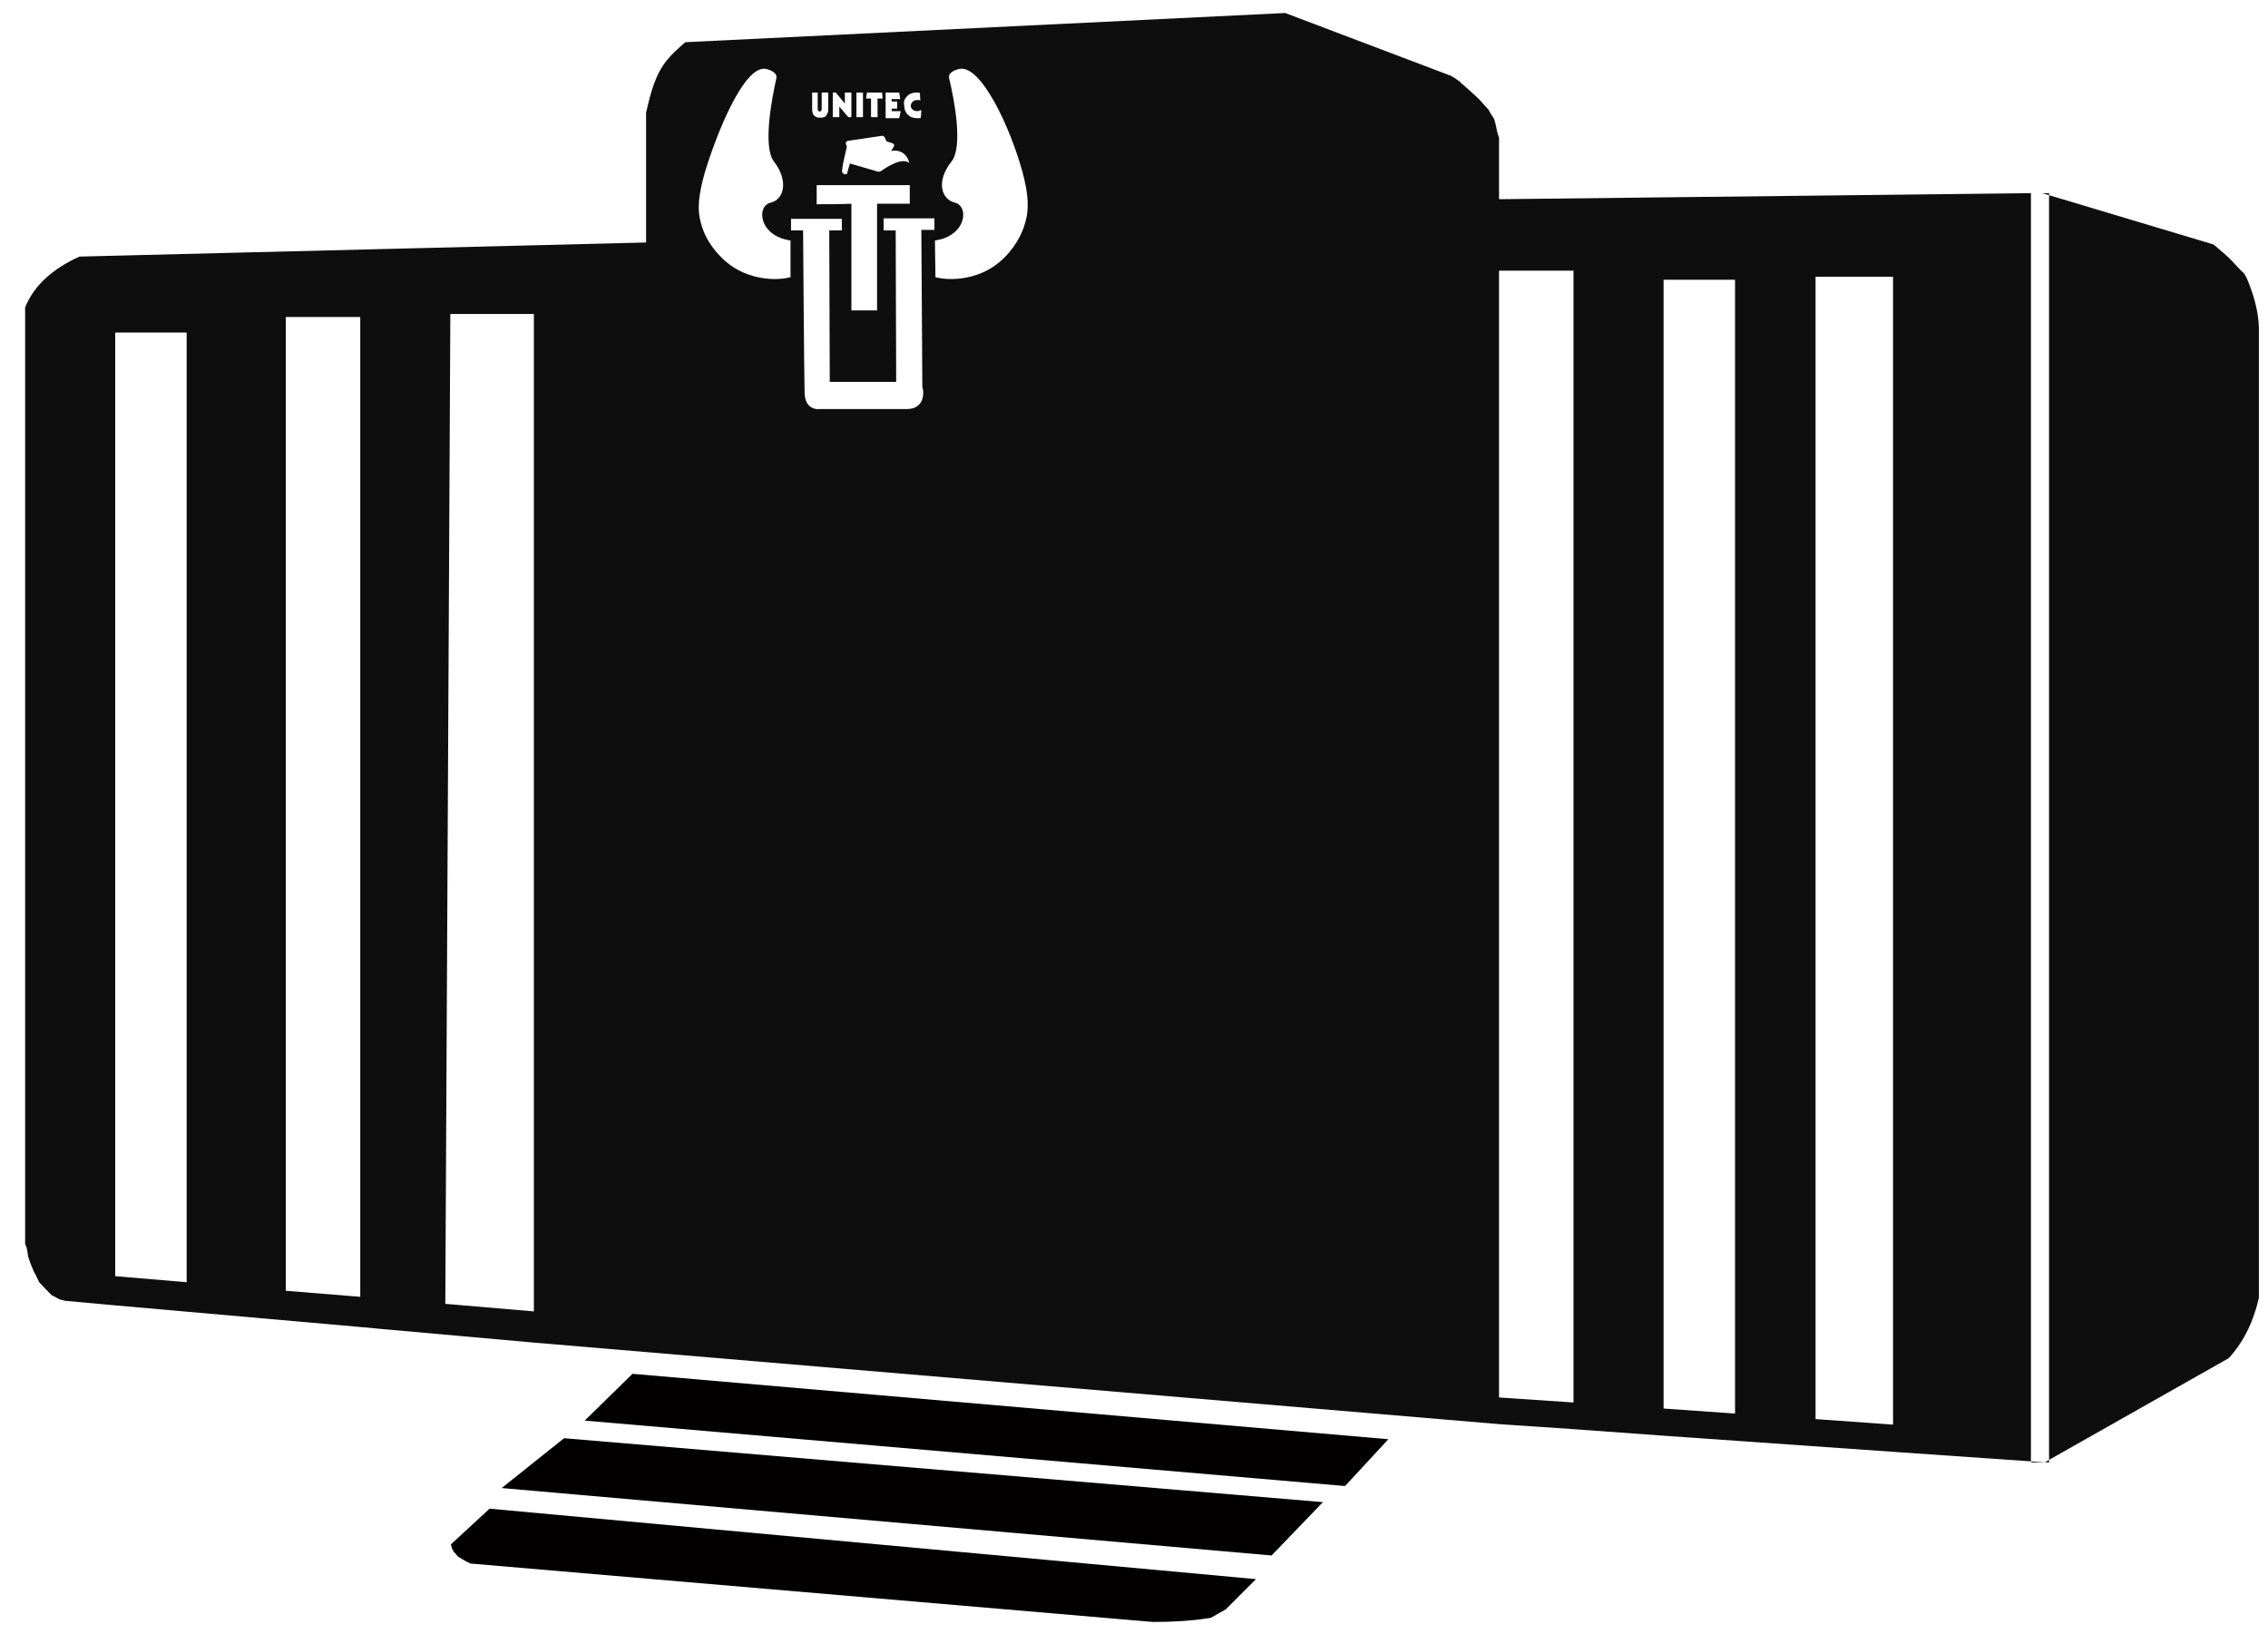 <?xml version="1.0" encoding="UTF-8"?>
<!-- Generator: Adobe Illustrator 21.1.0, SVG Export Plug-In . SVG Version: 6.00 Build 0)  -->
<svg width="64" height="46.093" version="1.1" viewBox="0 0 64 46.093" xml:space="preserve" xmlns="http://www.w3.org/2000/svg" xmlns:cc="http://creativecommons.org/ns#" xmlns:dc="http://purl.org/dc/elements/1.1/" xmlns:rdf="http://www.w3.org/1999/02/22-rdf-syntax-ns#">
<style type="text/css">
	.st0{fill:#020000;}
	.st1{fill:#0F0E0F;}
	.st2{display:none;}
	.st3{display:inline;}
	.st4{fill:#040006;}
	.st5{fill:none;stroke:#F9F7F7;stroke-width:2;stroke-miterlimit:10;}
	.st6{fill:none;stroke:#FAFAFA;stroke-width:2;stroke-miterlimit:10;}
	.st7{fill:none;stroke:#FDFDFD;stroke-width:2;stroke-miterlimit:10;}
	.st8{fill:#FFFFFF;}
	.st9{display:inline;fill:#040006;}
	.st10{fill:#040006;stroke:#FAFAFA;stroke-width:2;stroke-miterlimit:10;}
	.st11{fill:none;stroke:#040006;stroke-width:2;stroke-miterlimit:10;}
	.st12{fill:none;stroke:#FFFFFF;stroke-width:0.75;stroke-miterlimit:10;}
	.st13{fill:#040006;stroke:#FDFDFD;stroke-miterlimit:10;}
	.st14{fill:#FFFFFF;stroke:#FDFDFD;stroke-width:2;stroke-miterlimit:10;}
	.st15{fill:#040006;stroke:#FCFAFB;stroke-width:1.5;stroke-miterlimit:10;}
	.st16{fill:#040006;stroke:#FFFFFF;stroke-width:2;stroke-miterlimit:10;}
	.st17{fill:none;stroke:#FFFFFF;stroke-miterlimit:10;}
	.st18{fill:none;stroke:#FFFFFF;stroke-width:2;stroke-miterlimit:10;}
</style>
<g transform="matrix(.142 0 0 .142 -4.119 .367)">
	<g fill="#020000">
		<polygon class="st0" points="141.1 283.2 291.9 295.9 281.7 306.5 128.7 293.1"/>
		<path class="st0" d="m272.6 317.2 6-6-152.3-14-7.7 7.1c0.1 0.3 0.2 0.7 0.3 1 0.1 0.1 0.2 0.3 0.3 0.5l0.3 0.3c0.2 0.2 0.3 0.4 0.5 0.6 0.8 0.5 1.6 1 2.5 1.4l135.5 11.6h0.6c3.4 0 7.3-0.2 11-0.8 1-0.6 2-1.1 3-1.7z"/>
		<polygon class="st0" points="154.7 270.4 304.9 283.4 296.3 292.7 145.2 279.7"/>
		</g><g fill="#0f0e0f">
			<path class="st1" d="m475.5 52.7c-0.2-0.3-0.3-0.6-0.5-0.9-1.1-1-2-2.1-3-3.1-0.2-0.2-1.9-1.7-3.1-2.7l-32.7-9.8v251.3l35.7-20.2c3.2-3.5 5-7.6 6-12v-192.8c-0.1-3.4-1.1-6.7-2.4-9.8z"/>
			<path class="st1" d="m326.9 37v-12.2c-0.2-0.6-0.4-1.2-0.5-1.8-0.1-0.7-0.3-1.3-0.5-2-0.4-0.6-0.8-1.2-1.1-1.8-0.4-0.4-1.5-1.7-1.8-2-1.1-1.1-2.2-2-3.3-3-0.3-0.2-0.5-0.4-0.6-0.6-0.2-0.1-0.5-0.3-0.9-0.6-0.3-0.2-0.5-0.3-0.8-0.5l-33-12.5-119.2 5.8c-1.3 1.1-2.6 2.3-3.6 3.5-2.4 2.9-3.3 6.6-4.2 10.5v25.8l-112.6 2.8c-5.1 2.3-9 5.6-10.8 10.1v186.1c0 0.1 0.1 0.1 0.1 0.2 0.3 0.7 0.4 1.5 0.5 2.3 0.3 1 0.7 2 1.1 2.9 0 0 0.6 1.1 1.1 2.2 0.8 0.9 1.7 1.8 2.6 2.7h0.1c0.5 0.2 0.9 0.5 1.3 0.7l1.2 0.3 9.9 0.9 48.7 4.3 4.3 0.4 30.2 2.7 191.8 16.2 14.8 1 17.9 1.3 45.6 3.2 27.4 1.9v-252zm-260.8 215.2-14.2-1.2v-187.5h14.2zm34.5 2.9-14.8-1.2v-193.5h14.8zm34.5 2.9-17.6-1.5 1-196.7h16.6zm74.2-241.5c0.5-0.5 1.1-0.7 1.9-0.7h0.3c0.1 0 0.2 0 0.3 0.1l0.1 1.5c-0.1-0.1-0.2-0.1-0.3-0.1h-0.3c-0.4 0-0.7 0.1-0.9 0.3s-0.4 0.5-0.4 0.8 0.1 0.6 0.4 0.8c0.2 0.2 0.5 0.3 0.9 0.3 0.1 0 0.3 0 0.4-0.1 0.1 0 0.3-0.1 0.4-0.1l-0.1 1.5c-0.1 0-0.2 0.1-0.3 0.1h-0.4c-0.8 0-1.4-0.2-1.9-0.7s-0.7-1.1-0.7-1.8c-0.2-0.8 0.1-1.4 0.6-1.9zm-18 21.5v-3.8h18.5v3.7h-6.5v21.2h-5.1v-21.2c-2.4 0.1-4.7 0.1-6.9 0.1zm13.7-22.2h2.7l0.2 1.3h-1.7v0.5h1.1v1.4h-1.1v0.5h1.8l-0.3 1.4h-2.7zm0.2 9.7 1.2 0.4c0.3 0.1 0.4 0.4 0.2 0.7l-0.5 0.8c3.1-0.5 3.6 2.4 3.6 2.4-1.5-1.2-4.6 0.9-5.6 1.6-0.2 0.1-0.4 0.2-0.7 0.1l-5.5-1.6-0.6 2.1s-0.6 0.2-0.9-0.3c-0.3-0.4 0.9-5.1 0.9-5.1l-0.2-0.6c-0.1-0.3 0.1-0.5 0.4-0.6l6.8-1c0.2 0 0.4 0.1 0.5 0.3zm-3.9-9.7h3l0.1 1.2h-1v3.7h-1.3v-3.7h-1zm-2.1 0h1.3v4.9h-1.3zm-4.7 0h0.6l1.8 2.2v-2.2h1.3v4.9h-0.6l-1.8-2.1v2.1h-1.3zm-4.3 0h1.3v3c0 0.3 0 0.5 0.1 0.6s0.2 0.2 0.3 0.2 0.2-0.1 0.3-0.2 0.1-0.3 0.1-0.6v-3h1.3v3c0 0.5 0 0.8-0.1 1l-0.3 0.6c-0.1 0.1-0.3 0.3-0.5 0.3-0.2 0.1-0.5 0.1-0.7 0.1-0.3 0-0.5 0-0.7-0.1s-0.4-0.2-0.5-0.3c-0.2-0.2-0.3-0.4-0.3-0.6-0.1-0.2-0.1-0.6-0.1-1v-3zm-4.1 36.7-1 0.2s-7.2 1.4-12.7-4.1c-1.1-1.1-3.1-3.3-4-6.5-1-3.2-0.5-6.2 0.7-10.5 2.2-7.3 7.7-21.3 12.1-20.5 0.9 0.2 2.3 0.8 2.1 1.8-1 4.5-2.7 13.7-0.5 16.6 3 3.9 2 7.6-0.7 8.2-2.8 0.7-2.3 6.6 4 7.5zm23.1 26.2h-17.2s-3 0.5-3.1-3.2c-0.1-3.6-0.3-32.3-0.3-32.3h-2.4v-2.3h10.1v2.3h-2.5l0.1 30.1h13.2l-0.1-30.1h-2.4v-2.4h10.1v2.3h-2.6l0.2 31.3c0.2 0.1 0.9 4.3-3.1 4.3zm23.4-36.6c-0.3 1.1-1.4 3.9-4 6.5-5.5 5.5-12.7 4.1-12.7 4.1l-1-0.2-0.1-7.3c6.3-0.9 6.8-6.8 4-7.5s-3.8-4.3-0.7-8.2c2.3-2.9 0.6-12.1-0.5-16.6-0.2-1 1.1-1.6 2.1-1.8 4.3-0.8 10.1 11.7 12.5 20.5 1.2 4.5 1.4 7.5 0.4 10.5zm109.1 234-14.8-1v-223.9h14.8zm32.1 2.2-14.2-1v-224.3h14.2zm16 1.1v-227h15.4v228.1z"/>
			<polygon class="st1" points="432.7 287.8 432.7 288 435.4 288"/>
			<polygon class="st1" points="435.4 288 436.2 288 436.2 287.5"/>
			<polygon class="st1" points="432.7 35.8 434.8 35.8"/>
			<polygon class="st1" points="436.2 36.2 436.2 35.8 434.8 35.8"/>
		</g>
</g>
<g class="st2" transform="translate(-34 -273.61)" display="none">
	<g class="st3" display="inline">
		<path class="st4" d="m112.3 290.7v-7.2h14.6v-14.5h3.8l7.4 8.8 6-0.2v-3.1l8.8-5.5h2.6v3.1l3.1 5.5 14.3 0.2-1 13.8h17.9v3.6s10.5 1.4 15.5 2.1 13.6 5.5 11.5 10.7c-2.1 5.3-18.4 8.8-24.8 10s-59.4 2.9-59.4 2.9-44.6-2.1-52.3-7.9c-7-5.3-16.2-7.6 4.1-16.9 15.5-7.1 27.9-5.4 27.9-5.4z" fill="#040006"/>
			<path class="st4" d="m414.6 206.6c-4.8-1.2-69.2-4.5-69.2-4.5l-1.3-165.4c-1.2-4.9-2.4-9.7-6.9-12.7-7.1-4.8-17.1-5.1-25.3-7.4l-73.4-14.9c-6.8-0.2-13.8-0.1-20 3.2-1.1 0.6-2.1 1.2-3.1 1.8-1.5 1.4-3 2.8-4.6 4l-115.3 130c-0.3 0.5-0.7 0.9-1 1.4-1.2 1.5-2.6 2.9-3.9 4.4-0.8 1.2-1.7 2.3-2.5 3.4-0.9 1.4-1.8 2.8-2.7 4.2-0.2 0.4-0.5 0.8-0.7 1.2l-0.1 0.1c-0.3 0.5-0.6 1-0.8 1.5-1.3 2.9-2.5 5.8-3.5 8.8-0.1 0.4-0.1 0.8-0.2 1.2s-0.1 0.8-0.2 1.3c-0.1 0.8-0.1 1.7-0.2 2.5v58.4c0.2 2 0.4 4 0.6 6.1 0.2 1.1 0.5 2.2 0.7 3.3 0.1 0.4 0.2 0.8 0.3 1.1 0.2 0.6 0.5 1.2 0.7 1.8 0.4 0.5 0.8 1.1 1.3 1.7 1 1.1 2.1 2.1 3.2 2.9l6 0.9 157.7 4.9v-42h37.2v3.1h-33.9v51.7c1.6 6.3 5 8.7 12.2 9.5 0.5 0 1.2 0.1 2.1 0.2 1.1-0.2 2.2-0.4 3.4-0.5l16.2-5.8v-18 11.9h8.4v-16.7h44.6v9.5h8.1v-34.8h10v42h6.2v-41.5l7.2-0.5s-1.9-3.8 15.3-7c17.2-3.1 29.6 3.1 29.6 3.1v39.6h7.6v-37.5c0.4 0.7 1.4 0.7 4.3-2.1 5.5-5.7-9.3-8.1-14.1-9.4z" fill="#040006"/><g fill="none" stroke-miterlimit="10" stroke-width="2">
			<path class="st5" d="m221.8 3.5c0.9 80.2 0.9 166.7 0 247.4" stroke="#f9f7f7"/>
			<path class="st6" d="m345.4 202.1s-47.9-1.7-58.2 0.9v64.9" stroke="#fafafa"/>
			<line class="st7" x1="348.3" x2="286.8" y1="221.3" y2="221.4" stroke="#fdfdfd"/>
		</g>
		<g fill="#fff">
			<polygon class="st8" points="160.3 122 139.1 136.4 139.1 111.4 160.3 90.7"/>
			<polyline class="st8" points="166.9 178.5 214.2 162 214.2 207.7 166.9 210.8 166.9 179.2"/>
			<polygon class="st8" points="108.9 156.9 94.6 166.8 94.6 154.9 108.9 140.9"/>
			<polygon class="st8" points="109.1 187.1 94.6 193.1 94.6 180.8 108.9 171.6"/>
			<polygon class="st8" points="109 214.7 95 215.6 94.5 203.8 108.6 198.9"/>
			<polygon class="st8" points="134 139.9 114.4 153.3 114.4 135.5 134 116.4"/>
			<polyline class="st8" points="166.9 85.2 214.2 38.4 214.2 85.2 166.9 117.6 166.9 85.2"/>
			<polygon class="st8" points="134 176.7 114.4 184.8 114.4 168.1 134 155.5"/>
			<polygon class="st8" points="160.3 165.7 139.1 174.5 139.1 152.2 160.3 138.5"/>
			<polygon class="st8" points="214.2 143.2 166.9 162.9 166.9 134.3 214.2 106.7"/>
			<polygon class="st8" points="134 213 114.4 214.3 114.4 196.9 134 190"/>
			<polygon class="st8" points="160.3 211.3 139.1 212.7 139.1 188.2 160.3 180.8"/>
			<polygon class="st8" points="88.8 170.8 83.4 174.5 83.4 166.2 88.8 160.6"/>
			<polygon class="st8" points="88.8 195.5 83.4 197.8 83.4 188.1 88.8 184.6"/>
			<polygon class="st8" points="88.8 216 83.4 216.4 83.4 207.7 88.8 205.8"/>
			<polygon class="st8" points="246.9 61.1 240.9 60.4 240.9 34.4 246.9 35.2"/>
			<polygon class="st8" points="246.9 186.5 240.9 186.5 240.9 160.4 246.9 160.7"/>
			<polygon class="st8" points="332.7 71.7 326.7 71 326.7 46.5 332.7 47.4"/>
			<polygon class="st8" points="324.1 70.7 318.1 69.9 318.1 45.3 324.1 46.2"/>
			<polygon class="st8" points="314.2 69.6 308.2 69 308.2 44.1 314.2 44.9"/>
			<polygon class="st8" points="304.3 68.2 298.3 67.5 298.3 42.5 304.3 43.4"/>
			<polygon class="st8" points="267.2 63.6 261.2 62.8 261.2 37.1 267.2 38.1"/>
			<polygon class="st8" points="257.7 62.6 251.7 61.8 251.7 36 257.7 36.8"/>
			<polygon class="st8" points="277.3 64.8 271.2 64.1 271.2 38.4 277.2 39.4"/>
			<polygon class="st8" points="287.3 66.1 281.4 65.4 281.4 40.1 287.3 41"/>
			<polygon class="st8" points="295.7 67.2 289.7 66.4 289.7 41.3 295.7 42.1"/>
			<polygon class="st8" points="246.9 121.9 240.9 121.5 240.9 95 246.9 95.5"/>
			<polygon class="st8" points="257.7 122.6 251.7 122.2 251.7 95.9 257.7 96.3"/>
			<polygon class="st8" points="266.9 123.2 260.9 122.8 260.9 96.5 266.9 97"/>
			<polygon class="st8" points="276 123.9 270 123.5 270 97.3 276 97.7"/>
			<polygon class="st8" points="286.8 124.7 280.9 124.3 280.9 98.1 286.8 98.6"/>
			<polygon class="st8" points="295.7 125.1 289.7 124.7 289.7 98.8 295.7 99.3"/>
			<polygon class="st8" points="304.2 125.8 298.3 125.4 298.3 99.5 304.2 99.9"/>
			<polygon class="st8" points="314.2 126.5 308.2 126.1 308.2 100.3 314.2 100.8"/>
			<polygon class="st8" points="324 127.1 318 126.7 318 101 324 101.5"/>
			<polygon class="st8" points="332.9 127.7 326.9 127.3 326.9 101.7 332.8 102.2"/>
			<polygon class="st8" points="257.5 186.5 251.7 186.5 251.7 160.7 257.7 160.8"/>
			<polygon class="st8" points="267 186.2 260.9 186.2 261 160.7 267 161"/>
			<polygon class="st8" points="277.3 186.4 270.9 186.4 271 161.2 277 161.4"/>
			<polygon class="st8" points="287.2 186 281.4 186.3 281.2 161.1 287.2 161.5"/>
			<polygon class="st8" points="295.6 186.2 289.8 186.2 289.9 161.4 295.6 161.7"/>
			<polygon class="st8" points="305.5 186 299.7 186 299.9 161.6 305.5 161.7"/>
			<polygon class="st8" points="315.5 186.2 309.7 186.2 309.8 162 315.5 162.2"/>
			<polygon class="st8" points="324.1 186.2 318.3 186.2 318.4 162 324.1 162.4"/>
			<rect class="st8" x="326.9" y="162.5" width="6" height="23.9"/>
		</g>
	</g>
</g>
<g class="st2" transform="translate(-34 -273.61)" display="none">
	<path class="st9" d="m511.9 75.8c-0.5-2.7-1.1-5.3-2.5-7.2-0.2-0.3-0.4-0.5-0.5-0.7-0.3-0.2-0.7-0.5-1-0.7l-34.8-10.9c-0.2-0.1-0.4-0.1-0.6-0.2-0.3-0.1-0.7-0.2-1-0.3-0.6-0.1-1.2-0.2-1.9-0.4-1.1-0.1-2.2-0.3-3.2-0.4-1.8-0.2-3.6-0.2-5.5-0.2l-1.9 0.1c-0.8 0-1.7 0.1-2.5 0.1l-446.8 13.2c-0.8 0.3-1.6 0.5-2.3 0.9-4 1.8-5.7 3.7-7 6.9-0.1 0.8-0.2 1.6-0.3 2.3v135.1c0.1 0.7 0.2 1.5 0.2 2.2 1.3 4.5 3.5 8 7.3 8.5l1.2 0.1c0.9 0 1.8 0.1 2.6 0.3l129.8 13.7v-67.9h97.4l-0.3 78.5 219.8 22.8c0.6 0 1.2 0.1 1.8 0.1 4.4-0.3 8.7-1 13-2.3 0.1 0 0.2-0.1 0.2-0.1l1.8-0.9 33.5-24.6c0.6-0.8 1.2-1.5 1.7-2.4 1.2-2 1.5-4.2 1.8-6.7v-158.6c0.1-0.1 0.1-0.2 0-0.3z" display="inline" fill="#040006"/>
	<g class="st3" display="inline"><g fill="#fff">
		<polygon class="st8" points="238.7 157.3 143.1 156.4 143.1 111.9 238.7 111.9"/>
		<rect class="st8" x="251.9" y="180" width="32.2" height="39.7"/>
		<rect class="st8" x="300.1" y="180" width="41.6" height="46.3"/>
		<rect class="st8" x="251.9" y="77.9" width="32.2" height="39.7"/>
		<rect class="st8" x="251.9" y="126.1" width="32.2" height="44.5"/>
		<rect class="st8" x="300.1" y="126.1" width="41.6" height="44.5"/>
		<rect class="st8" x="300.1" y="75.5" width="41.6" height="44.5"/>
		<rect class="st8" x="354" y="73.1" width="41.6" height="44.5"/>
		<rect class="st8" x="354" y="126.1" width="41.6" height="44.5"/>
		<rect class="st8" x="354" y="180" width="41.6" height="46.3"/>
		<rect class="st8" x="408" y="182.8" width="45.4" height="47.3"/>
		<rect class="st8" x="408" y="71.7" width="45.4" height="47.3"/>
		<rect class="st8" x="408" y="126.1" width="45.4" height="47.3"/>
		<rect class="st8" x="6.9" y="80.7" width="17" height="34.4"/>
		<rect class="st8" x="6.9" y="128" width="17" height="29.3"/>
		<rect class="st8" x="6.9" y="165.3" width="17" height="29.3"/>
		<rect class="st8" x="36.3" y="80.7" width="24.3" height="36.9"/>
		<rect class="st8" x="36.3" y="126.1" width="21.8" height="35"/>
		<rect class="st8" x="35" y="166.3" width="24.3" height="36.9"/>
		<rect class="st8" x="70.9" y="80.7" width="24.3" height="36.9"/>
		<rect class="st8" x="70.9" y="128" width="24.3" height="33.1"/>
		<rect class="st8" x="70.9" y="166.8" width="24.3" height="36.9"/>
		<rect class="st8" x="108.1" y="80.7" width="24.3" height="36.9"/>
		<rect class="st8" x="108.1" y="124.2" width="24.3" height="36.9"/>
		<rect class="st8" x="108.1" y="170.5" width="24.3" height="36.9"/>
		</g><line class="st6" x1="469.6" x2="469" y1="55.4" y2="270.4" fill="none" stroke="#fafafa" stroke-miterlimit="10" stroke-width="2"/>
		<polygon class="st8" points="238.3 248.8 141.2 238.2 141.2 170.3 238.7 170.3" fill="#fff"/>
		<path class="st10" d="m215.6 277.7h9.5v-178.6s-99.7-3-89.6 71.4c0 0 9.5-28.4 34-37.2 0 0 15.1-7.3 22.1 9.3 0 0 16.4 6.1 23.3 0z" fill="#040006" stroke="#fafafa" stroke-miterlimit="10" stroke-width="2"/>
		<line class="st11" x1="141.2" x2="238.3" y1="238.2" y2="248.8" fill="none" stroke="#040006" stroke-miterlimit="10" stroke-width="2"/>
	</g>
</g>
<g class="st2" transform="translate(-34 -273.61)" display="none">
	<g class="st3" display="inline">
		<path class="st4" d="m512.8 35.1l-0.4-2.6c-0.1-1-0.3-2.1-0.6-3.2-0.5-0.8-1-1.7-1.6-2.4-1.8-1.7-3.9-2.8-6.2-3.6l-3.3-0.3c-9 0.8-17.6 4.5-25.9 7.9-0.5 0.2-1 0.4-1.4 0.5l-23.2 11.6s-35.8-26-77.8-39.7c-12.2-3-24.7-3.2-37.4-3.2-0.9 0.1-1.7 0.2-2.6 0.3-60.4 9.4-164.8 63.7-204.3 117.8-40.4 55.3-60.5 102.5-63 131.8 0 1-0.1 2.1-0.1 3.1 0 1.3-0.1 2.6-0.1 3.8v21.8c0 0.7 0.1 1.4 0.1 2.2 0.1 1.2 0 2.3-0.1 3.4v7.5c0.1 0.2 0.1 0.4 0.2 0.6v0.1 0.1c0 0.2 0.1 0.4 0.1 0.5 0.2 0.6 0.5 1.1 0.8 1.7l0.4 0.4 0.6 0.6c0.3 0.2 1 0.8 1.2 0.9s0.7 0.3 1.1 0.5h32.9c0.4-0.1 0.8-0.2 1.3-0.3l16.1-7.7c0.5-0.5 0.9-1.1 1.2-1.8-0.3-7-1.3-43.8 10.7-78 13.3-37.9 45.5-80.6 54.6-93.2 13-17.9 73.2-69.2 119.2-79.2-25.8 11.5-59.6 30.7-91.6 62.9-16.1 16.2-56.7 58-74.1 125.5-6 23.4-7.7 43.6-8 57.8 0.1 0.5 0.2 1.1 0.3 1.7 0.5 0.5 1 0.8 1.6 1h0.9l14.2-3.8c0.2-0.1 0.3-0.3 0.5-0.5-0.4-21.7 1.9-54.9 16.6-91.5 21.9-54.7 59-85.9 78.8-102.2 29.6-24.4 59.5-39.1 83.6-48.3 0 0-73.9 39.9-101.2 72.6-27.3 32.6-45.3 51.9-59.2 105.8-11.1 42.9-9.6 55.9-8.5 59.4 0.5 0.5 1.2 0.7 1.9 0.7l15.9-5.8c0.1-0.1 0.2-0.2 0.3-0.2l0.4-0.4c-0.8-22.2 1.5-53.1 15-86.2 20.2-49.5 54.6-77.4 74.8-93.5 28.5-22.6 56.3-35.5 76.5-43-0.5 0.4-68.4 35.9-101.2 75.2-30.6 36.7-40.9 61.3-49.3 97.9 0 0-3.4 35.5-3.4 44.8 0 0.2 0.1 0.4 0.1 0.6 0.4 0.5 0.9 0.7 1.6 0.7l16.8-5.2c0.4-0.3 0.7-0.8 0.8-1.4-1-21.4 1-51.9 15.5-83.7 11.8-25.9 27.6-43.3 37.9-54.7 5.3-5.9 18.5-19.9 38.4-34.7 20.8-15.5 40.9-25.9 57.5-32.8 0 0-48.6 29.3-65.2 45.9s-40.6 41.3-55.9 73.2c-14.2 29.6-20.1 68.3-19.1 82.1 0.1 0.3 0.2 0.7 0.3 1 0.2 0.2 0.3 0.3 0.4 0.5 0.4 0.2 0.8 0.3 1.2 0.4h0.5l21.1-8.6 0.6-0.6c0.1-0.2 0.1-0.5 0.2-0.8 0.6-31.5 8.2-55.5 14.1-70.1 17.3-42.8 45.6-68.1 60.2-80.9 15.8-13.8 30.5-22.8 38.4-27.4 11.1-6.3 22.1-12.6 37.9-17.4 25-7.5 52.6-8.2 52.6-8.2l-96.7 49-2.4 1.5c-2.6 2.6-4.4 5.7-4.8 9.5v138.4l156.5 68.2c0.3 0 0.5 0.2 0.7 0.3l5.3 2.3c0.2 0 0.5 0.1 0.7 0.1 0.8 0.2 1.6 0.5 2.5 0.6 1.8-0.4 3.5-0.9 4.9-2 0.1-0.1 0.1-0.2 0.2-0.4l0.3-0.6c-0.1-158.1-0.1-274.4-0.4-276.6z" fill="#040006"/>
		<path class="st4" d="m91.4 39.7c-2.2-0.5-3.8 1.2-5.3 2.7-2.5 8-13.7 29.9-59.2 23.8 0 0-30 27.3-26.6 77.9 0 0 26-41.9 46.6-27.3s27.3 17.5 37.9 12.1v175.1c0.2 0.5 0.4 1 0.5 1.5 2.3 2.1 9.6 1.8 11.3-1.1v-262.7c-0.6-1-3.8-1.7-5.2-2z" fill="#040006"/>
		<path class="st6" d="m96.5 41.7v262.7s-7.3 6.4-11.7-0.4v-175.1" fill="none" stroke="#fafafa" stroke-miterlimit="10" stroke-width="2"/>
		<path class="st4" d="m484 316.8c-0.1-0.1-0.2-0.2-0.3-0.2-0.1-0.1-0.1-0.1-0.1-0.2-0.6-0.4-1.3-0.7-2-1.1l-0.1-0.1-154.7-66.9h-50l-195.1 69.2c-0.1 0.2-0.3 0.3-0.4 0.5 0 0.2-0.1 0.4-0.1 0.6 0.1 0.3 0.2 0.6 0.3 1l0.2 0.2 0.3 0.3h401.5c1-0.2 1.3-0.7 1.1-1.9-0.3-0.6-0.4-1-0.6-1.4z" fill="#040006"/>
	</g>
	<g class="st3" display="inline" fill="#fff">
		<polygon class="st8" points="358.4 126.8 380.4 126.8 380.4 134.8 349.1 134.8 349.1 107.5 358.4 107.5"/>
		<polygon class="st8" points="358.4 169.4 380.4 169.4 380.4 177.4 349.1 177.4 349.1 150.1 358.4 150.1"/>
		<polygon class="st8" points="358.4 214 380.4 214 380.4 222 349.1 222 349.1 194.7 358.4 194.7"/>
		<polygon class="st8" points="394.2 177.4 426.1 177.4 426.1 185.4 385.7 185.4 385.7 153.2 394.2 153.2"/>
		<polygon class="st8" points="445.8 185.4 490.3 185.4 490.3 197.6 433.6 197.6 433.6 153.2 445.8 153.2"/>
		<polygon class="st8" points="394.4 122.5 426.4 122.5 426.4 130.5 385.9 130.5 385.9 98.3 394.4 98.3"/>
		<polygon class="st8" points="394.4 233.8 426.4 233.8 426.4 241.8 385.9 241.8 385.9 209.6 394.4 209.6"/>
		<polygon class="st8" points="445.8 113.7 490.3 113.7 490.3 126 433.6 126 433.6 81.5 445.8 81.5"/>
		<polygon class="st8" points="445.8 255.9 490.3 255.9 490.3 267.8 433.6 267.8 433.6 224.8 445.8 224.8"/>
	</g>
</g>
<g class="st2" transform="translate(-34 -273.61)" display="none">
	<path class="st9" d="m512 303.1-8.8-62.5c-0.7-2.8-2.8-4.7-5.7-6-0.8-0.1-1.6-0.2-2.3-0.3h-179.7v-72.2l-59.1-119.6v-11.9c-0.7-2.1-1.8-3.7-3.2-5-0.5-0.3-1-0.5-1.5-0.8l-65-14.4c-1.3 0.1-2.6 0.3-3.8 0.4l-123.3 22.8c-0.7 0.3-1.4 0.5-2.1 0.7-2.9 1.9-5.5 4.3-7.6 7.6l-48.2 129.8c-0.2 1.6-0.3 3.2-0.4 4.8v104.6l0.3 1.8c0.3 0.9 0.5 1.7 0.7 2.6 0.2 0.4 0.4 0.9 0.7 1.3 5.3 9.9 13.9 23.1 26.3 24.1h286.7c2.9-0.4 4.6-2.6 5.7-5.3 0.1-0.7 0.2-1.5 0.3-2.2v-50h73.2l1 49.9c0.1 0.4 0.2 0.9 0.3 1.4 0.1 3.5 3.1 5.3 7 6.2h102.5c2.2-1.1 4.4-2.5 5.6-4.5 0-0.1 0-0.1 0.1-0.2 0.1-0.4 0.2-0.7 0.3-1.1 0-0.6-0.1-1.3 0-2z" display="inline" fill="#040006"/>
	<g class="st3" display="inline" fill="#fff">
		<polygon class="st8" points="257.6 208 298.3 232.3 298.3 210.6 257.6 176.7 41.9 176.7 10.1 225.7 10.1 235.8 36.4 208"/>
		<path class="st8" d="m10.1 193.4v13.1l31.8-57s162.3-18.7 215.7 0l37.7 43.4v-17.2l-40.4-59.6s-67.6-16.2-139.8-6.1-68.1 10.8-68.1 10.8z"/>
		<polygon class="st8" points="178.7 68.2 178.7 35.4 52.5 59.6 13.6 161.9 13.6 171.7 50 86.4"/>
		<polygon class="st8" points="293.4 146.5 293.4 129 259.1 66.7 259.1 94.3"/>
	</g>
	<g class="st3" display="inline"><g fill="#fff">
		<path class="st8" d="m250.8 55.1c-0.4 0.8-1.1 1-2 0.9s-1.8 0-2.7-0.2c0.8-0.3 1.6-0.5 2.4-0.8v-0.2l-2.4 0.3c0-0.1-0.1-0.1-0.1-0.2 1.4-0.6 2.7-1.2 4.1-1.7 0.2-0.1 0.5 0.3 0.7 0.4v1.5z"/>
		<path class="st8" d="m195.6 41.4c0.4-6 2-11.5 5.9-16.2-0.5 1.5-1.1 3.1-1.6 4.6-1.1 3.4-1.5 7-1.7 10.5 0 0.3-0.3 0.6-0.5 0.9-0.1-0.3-0.4-0.6-0.4-1 0.2-2.5 0.4-5 0.7-7.7-1.1 2.6-1.6 5.3-1.6 8 0 0.4-0.3 0.7-0.4 1.1l-0.4-0.2z"/>
		<path class="st8" d="m236.9 25.2c3 3.6 4.6 7.7 5.4 12.2 0.2 1 0.3 2 0.4 3 0 0.4-0.2 0.8-0.4 1.2-0.2-0.4-0.4-0.7-0.4-1.1-0.5-2.4-0.9-4.9-1.4-7.3-0.1-0.3-0.3-0.6-0.3-0.7 0.2 2.3 0.5 4.8 0.7 7.2 0 0.2 0.1 0.3 0 0.5-0.1 0.3-0.2 0.7-0.4 1-0.2-0.3-0.5-0.6-0.5-0.9-0.1-1.2-0.1-2.4-0.3-3.6-0.3-4-1.3-7.8-2.8-11.5z"/>
		<path class="st8" d="m234.7 24.7c2.4 2.9 3.9 6.2 4.4 9.9 0.2 1.3 0.2 2.6 0.3 4 0 0.3-0.3 0.5-0.4 0.8-0.1-0.3-0.4-0.5-0.4-0.8-0.3-2.2-0.5-4.3-0.8-6.5 0-0.1-0.1-0.3-0.1-0.3v5.6c0 0.4 0 0.8-0.1 1.1s-0.4 0.5-0.7 0.8c-0.1-2.7-0.1-5.1-0.5-7.5-0.3-2.4-1.1-4.7-1.7-7.1z"/>
		<path class="st8" d="m201.2 39.1c-0.2-0.4-0.5-0.7-0.5-1.1v-6.5c-0.8 1.7-1 4-1 6.3 0 0.5-0.2 1-0.4 1.5-0.1-0.5-0.4-1-0.4-1.6 0.1-4.7 1.4-9 4.3-12.7 0.1-0.1 0.2-0.2 0.3-0.4 0 0 0.1 0 0 0-0.6 2.3-1.3 4.6-1.7 7s-0.3 4.8-0.4 7.2c0 0.1-0.1 0.2-0.2 0.3z"/>
		<path class="st8" d="m194.3 36.1c-0.2 0.8-0.3 1.7-0.5 2.8-0.2-0.4-0.4-0.6-0.4-0.8 0.2-1.3 0.4-2.7 0.6-4 0.2-1.1 1-1.4 2-1.1-0.3 3.1-0.7 6.2-1.1 9.2 0 0.1-0.3 0.1-0.7 0.4 0.1-2.3 0.3-4.4 0.4-6.5h-0.3z"/>
		<path class="st8" d="m243.9 42.5c-0.2-0.2-0.5-0.5-0.5-0.7-0.3-2.9-0.6-5.8-0.8-8.8 1-0.4 1.6 0 1.9 1.1 0.4 1.5 0.7 3 0.5 4.5-0.1 0-0.2 0-0.3 0.1-0.2-0.8-0.3-1.7-0.5-2.5h-0.3c0.1 2.1 0.3 4.1 0.4 6.2-0.2 0-0.3 0.1-0.4 0.1z"/>
		<path class="st8" d="m236.9 51.7c-0.4 0-0.8 0-1.1-0.1-1.6-0.6-2.4-3-1.4-4.5 1.2-1.9 1.8-4 1.9-6.2 0-0.2 0.2-0.5 0.3-0.7 0.2 0 0.3 0.1 0.5 0.1-0.2 1.2-0.3 2.5-0.5 3.6-0.2 0.9-0.6 1.8-1 2.6-1.3 2.5-1.1 3.6 1.3 4.9v0.3z"/>
		<path class="st8" d="m201.7 40.1c0.1 0.3 0.3 0.6 0.3 0.9 0.1 2.1 0.7 4.1 1.8 5.9 0.7 1.2 0.6 2.5-0.1 3.7-0.5 0.8-1.2 1.3-2.2 1.2-0.2-0.2-0.3-0.4-0.5-0.5 0.3 0 0.6 0 0.8-0.2 1.7-0.8 2.2-2.4 1.2-4-1.2-1.9-1.7-4-1.8-6.3 0-0.2 0.1-0.4 0.1-0.6 0.3 0 0.3 0 0.4-0.1z"/>
		<path class="st8" d="m192 53.4c-1.3-0.4-2.7-0.7-4.3-1.1 0.4-1 0.8-1.9 1.3-3 1.4 1.2 2.7 2.3 3.9 3.3 0 0.1-0.1 0.1-0.1 0.2-0.8-0.3-1.6-0.6-2.3-0.8 0 0.1-0.1 0.1-0.1 0.2 0.6 0.4 1.1 0.8 1.7 1.2-0.1-0.1-0.1-0.1-0.1 0z"/>
		<path class="st8" d="m247.9 51.9c-0.7 0.3-1.5 0.5-2.2 0.8 0-0.1-0.1-0.1-0.1-0.2 1.2-1 2.4-2.1 3.8-3.3 0.5 1 0.9 1.9 1.4 3-1.6 0.4-3 0.8-4.3 1.2 0-0.1 0-0.1-0.1-0.2 0.5-0.4 1.1-0.7 1.6-1.1 0-0.1-0.1-0.1-0.1-0.2z"/>
		<path class="st8" d="m244 51.1c1.1-1.7 1.9-3.2 2.9-4.8 0.5 0.5 1 0.9 1.3 1.3 0.2 0.3 0 1-0.2 1.2-0.9 0.8-1.8 1.4-2.8 2.1-0.2 0.2-0.6 0.1-1.2 0.2z"/>
		<path class="st8" d="m188.1 53.1c1.5 0.6 3 1.2 4.5 1.9v0.2c-0.9-0.1-1.7-0.2-2.6-0.4 0 0.1 0 0.2-0.1 0.2 0.7 0.3 1.5 0.5 2.2 0.8v0.2c-1.2 0-2.5 0.1-3.7 0-0.8-0.1-1-1.7-0.3-2.9z"/>
		<path class="st8" d="m194.4 51.1c-0.6 0-0.9 0-1.1-0.1-1-0.7-2-1.5-3-2.2-0.7-0.5-0.3-1 0-1.5 0.3-0.4 0.7-0.6 1.2-1 0.9 1.6 1.8 3.1 2.9 4.8z"/>
		<path class="st8" d="m240.2 64.4c0.1-0.6 0.2-1.3 0.3-2.2 0.5 1.2 0.9 2.2 1.3 3.2-1 1-2.2 0.9-3.5 0.7 0.2-1.1 0.4-2.2 0.7-3.5 0.4 0.7 0.7 1.3 1 1.8h0.2z"/>
		<path class="st8" d="m233.6 66.8c0.3-0.9 0.6-1.8 0.9-2.5 0.5 0.6 0.9 1.1 1.3 1.7 0.4-0.6 0.8-1.1 1.3-1.8 0.2 0.8 0.4 1.6 0.7 2.5-1.4 1-2.7 0.8-4.2 0.1z"/>
		<path class="st8" d="m200.1 66.4c-1.3-0.2-2.4-0.4-3.7-0.6 0.5-1.3 0.9-2.3 1.4-3.6 0.1 1 0.2 1.7 0.3 2.3h0.3c0.3-0.5 0.6-1.1 0.9-1.9 0.3 1.3 0.6 2.4 0.8 3.8z"/>
		<path class="st8" d="m244 44.1c0.5 0.3 0.9 0.4 1.2 0.6 1.1 0.7 1.2 1.1 0.4 2.2-0.4 0.5-0.8 1.1-1.2 1.6-0.1 0.2-0.5 0.2-0.7 0.2-0.1 0-0.3-0.4-0.3-0.5 0.2-1.3 0.4-2.6 0.6-4.1z"/>
		<path class="st8" d="m201.1 64.1c0.7 0.8 1.1 1.4 1.5 2 0.4-0.6 0.8-1.1 1.2-1.7 0.3 0.7 0.6 1.6 0.9 2.4-0.1 0.1-0.2 0.2-0.4 0.3-1.2 0.5-2.5 0.8-3.4-0.1-0.3-0.6 0.2-1.9 0.2-2.9z"/>
		<path class="st8" d="m215.9 45c-0.3-1.2 0.6-2 1.2-3-0.2-0.2-0.4-0.5-0.6-0.8 2.3-0.3 4.6-0.5 6.8-0.8 0.1 0 0.2 0.1 0.4 0.2-0.2 0.2-0.3 0.5-0.4 0.5-0.9 0.2-1.9 0.4-2.8 0.4-2 0.1-3.1 0.9-3.8 2.8-0.1 0.3-0.2 0.5-0.3 0.8-0.2 0-0.4 0-0.5-0.1z"/>
		<path class="st8" d="m194.4 44c0.2 1.6 0.4 2.9 0.6 4.1 0 0.2-0.1 0.6-0.2 0.7-0.2 0.1-0.6 0-0.7-0.2-0.6-0.7-1.2-1.4-1.6-2.2-0.1-0.2 0-0.8 0.2-1 0.3-0.5 0.9-0.8 1.7-1.4z"/>
		<path class="st8" d="m229.1 45.5c-1.3-0.8-2.3-0.5-3.4 0.2-0.9 0.6-1.9 1-2.8 1.4-0.1 0.1-0.4 0-0.4 0-0.1-0.2-0.1-0.4 0-0.5 0.3-0.2 0.5-0.5 0.9-0.6 1.3-0.6 2.7-1.2 4.1-1.9-0.8-0.3-1.5-0.6-2.4-1 1.7-0.6 3.3 0.4 4 2.4z"/>
		<path class="st8" d="m250.2 57.4c-0.2 0.6-0.2 1.1-0.4 1.5-0.6 1.2-1 1.3-2.2 0.6-0.5-0.3-1.1-0.6-1.5-1.2 0.4 0 0.8 0 1.1 0.1 0.3 0 0.7 0.1 1.1-0.1-0.6-0.2-1.3-0.5-1.9-0.7v-0.1c1.1-0.1 2.3-0.1 3.8-0.1z"/>
		<path class="st8" d="m190.3 58.4c0.7-0.1 1.4-0.1 2.1-0.2 0 0.1 0.1 0.1 0.1 0.2-0.8 0.5-1.6 1-2.4 1.4-0.2 0.1-0.8-0.2-1-0.4-0.4-0.6-0.7-1.3-1-2.1h4.4c-1 0.4-1.6 0.6-2.3 0.9 0 0.1 0.1 0.2 0.1 0.2z"/>
		<path class="st8" d="m202 49.7c-0.1-0.2-0.2-0.4-0.2-0.6-0.2-1.1-0.4-2.3-0.6-3.4-0.3-1.3-0.6-2.6-0.8-3.9-0.1-0.4 0.1-0.8 0.2-1.4 0.7 1.4 2 8.4 1.4 9.3z"/>
		<path class="st8" d="m195.6 61.5l-0.6 1.8c0.1 0.1 0.2 0.1 0.2 0.2 0.4-0.4 0.8-0.7 1.4-1.3-0.2 0.9-0.4 1.5-0.6 2.1-0.1 0.4-0.6 1-0.6 0.9-0.7-0.4-1.4-0.8-2-1.4-0.1-0.1 0.2-0.7 0.4-1 0.5-0.5 1-1 1.6-1.4 0.1 0 0.2 0.1 0.2 0.1z"/>
		<path class="st8" d="m242.6 61.1c0.8 0.7 1.4 1.2 2 1.8 0.2 0.3 0.4 0.9 0.3 1-0.6 0.5-1.2 0.9-1.9 1.3-0.1 0-0.5-0.5-0.7-0.9-0.2-0.6-0.3-1.2-0.6-2.1 0.6 0.5 1 0.9 1.4 1.3 0.1 0 0.1-0.1 0.2-0.1-0.1-0.7-0.3-1.3-0.7-2.3z"/>
		<path class="st8" d="m237.9 40.6c0.7 3.4-1.7 6-1.5 9.1-0.6-0.7 0.6-8.1 1.5-9.1z"/>
		<path class="st8" d="m193.1 34.4c-0.3 2.3-0.1 4.8-2.8 6.4 0.9-2.3 1.7-4.4 2.5-6.5 0.1 0 0.2 0 0.3 0.1z"/>
		<path class="st8" d="m245.7 34.3c0.8 2.1 1.6 4.2 2.5 6.5-2.6-1.6-2.6-4.1-2.8-6.4 0 0 0.1-0.1 0.3-0.1z"/>
		<path class="st8" d="m194.4 59.5c-0.6 0.5-1.2 0.9-1.9 1.4 0 0.1 0.1 0.1 0.1 0.2 0.6-0.3 1.2-0.6 1.9-0.9 0 0.1 0.1 0.1 0.1 0.2-0.7 0.8-1.4 1.6-2.2 2.6-0.6-0.7-1.1-1.4-1.7-2.2 1.4-0.6 2.5-1 3.6-1.5 0 0.1 0.1 0.2 0.1 0.2z"/>
		<path class="st8" d="m244.2 59.4c1.1 0.4 2.1 0.8 3.5 1.4-0.6 0.8-1.1 1.4-1.6 2.3-0.9-1-1.6-1.8-2.3-2.7 0-0.1 0.1-0.1 0.1-0.2 0.6 0.3 1.3 0.6 1.9 0.9 0-0.1 0.1-0.1 0.1-0.2-0.6-0.5-1.2-0.9-1.8-1.4 0.1 0 0.1 0 0.1-0.1z"/>
		<path class="st8" d="m242.9 54.4c-0.7 0.1-1.2 0.2-2 0.3 1.1-0.8 1.9-1.4 3-2.2 0.4 0.8 0.7 1.5 1.1 2.3-1.2 0.2-2.1 0.4-3 0.5l-0.1-0.1c0.3-0.2 0.6-0.5 1-0.8z"/>
		<path class="st8" d="m196.5 55.3c-0.9-0.1-1.9-0.3-3-0.5 0.3-0.8 0.6-1.5 1-2.4 1.1 0.8 1.9 1.4 2.8 2 0 0.1 0 0.1-0.1 0.2-0.5-0.1-1-0.2-1.8-0.3l1.2 0.8c-0.1 0.1-0.1 0.2-0.1 0.2z"/>
		<path class="st8" d="m235.7 60.2c0 0.8 0.4 1.9 0 2.4s-1.5 0.3-2.7 0.5c0.5-1.2 0.8-2 1.2-3 0.2 0.6 0.3 1 0.5 1.4h0.2c0.1-0.5 0.3-0.9 0.4-1.4 0.3 0.1 0.4 0.1 0.4 0.1z"/>
		<path class="st8" d="m202.9 60.2c0.2 0.5 0.3 0.9 0.6 1.6 0.2-0.6 0.4-1 0.6-1.6 0.4 1 0.7 1.7 1 2.5-0.1 0.1-0.1 0.3-0.2 0.4-0.8-0.1-2 0-2.3-0.5-0.4-0.5 0-1.6 0.1-2.4h0.2z"/>
		<path class="st8" d="m238.4 60.8c0.1-0.7 0.2-1.2 0.3-1.6 0.1 0 0.2 0 0.2-0.1 0.2 0.7 0.8 1.7 0.6 2-0.5 0.7-1.5 1-2.2 1.5l-0.3-0.3c0.1-0.8 0.3-1.7 0.5-2.7 0.3 0.4 0.6 0.7 0.9 1.2z"/>
		<path class="st8" d="m196.7 42.8v4.2c-0.2-0.2-0.5-0.3-0.6-0.5-0.3-0.6-0.5-1.2-0.7-1.8-0.5-1.2-0.4-1.4 1.3-1.9z"/>
		<path class="st8" d="m241.7 46.9v-3.9c1.6 0 1.8 0.4 1.3 1.7-0.3 0.8-0.6 1.6-0.9 2.3-0.1 0-0.2-0.1-0.4-0.1z"/>
		<path class="st8" d="m200 60.8c0.4-0.6 0.5-0.8 0.9-1.4 0.2 1.1 0.4 1.9 0.5 2.8-2.5-0.1-3.1-1.1-1.8-3.3 0.2 0.6 0.3 1.2 0.4 1.9z"/>
		<path class="st8" d="m241.5 59.6c-0.3-0.8-0.4-1.4-0.7-2.2 0.6 0.5 1 0.8 1.4 1.3 0.2 0.3 0.6 0.9 0.5 1-0.4 0.5-1 0.8-1.6 1.1-0.1 0-0.5-0.6-0.7-0.9-0.2-0.4-0.2-0.8-0.4-1.5 0.6 0.4 0.9 0.7 1.5 1.2z"/>
		<path class="st8" d="m195.1 31.6c1.4-1.9 2.9-3.8 4.2-5.6l-2.7 5.7c-0.1 0.3-0.7 0.3-1.1 0.5-0.1-0.2-0.2-0.4-0.4-0.6z"/>
		<path class="st8" d="m197.6 57.4c-0.3 0.8-0.4 1.3-0.7 2.2 0.6-0.5 0.9-0.8 1.4-1.2-0.1 0.6-0.2 1-0.3 1.4-0.2 0.4-0.5 0.7-0.7 1.1-0.5-0.4-1.1-0.7-1.6-1.1-0.1-0.1 0.3-0.8 0.6-1.1 0.3-0.5 0.7-0.8 1.3-1.3z"/>
		<path class="st8" d="m248.9 46.3c-0.3-0.6-0.7-1.2-1-1.8-0.3 0.3-0.5 0.6-0.8 1-0.1-0.1-0.2-0.1-0.2-0.2 0.1-1.1 0.1-2.3 0.2-3.4 0.1 0 0.2-0.1 0.3-0.1 0.6 1.5 1.3 2.9 1.9 4.4-0.2 0.1-0.3 0.1-0.4 0.1z"/>
		<path class="st8" d="m195.7 49.6c0.8 1.4 1.4 2.6 2 3.7-0.1 0-0.2 0.1-0.3 0.1-0.8-0.5-1.6-1-2.3-1.5-0.9-0.9 0.2-1.3 0.6-2.3z"/>
		<path class="st8" d="m242.5 49.8c1.4 1.3 1.3 1.6-0.1 2.5-0.5 0.3-1 0.8-1.5 1.2-0.1 0-0.2-0.1-0.3-0.1 0.7-1.2 1.3-2.3 1.9-3.6z"/>
		<path class="st8" d="m191.3 45.5c-0.2-0.3-0.5-0.6-0.7-0.9-0.3 0.6-0.7 1.1-1 1.7-0.1 0-0.2-0.1-0.2-0.1 0.6-1.4 1.2-2.9 1.8-4.3 0.1 0 0.2 0 0.3 0.1 0.1 1.1 0.1 2.3 0.2 3.4-0.2 0-0.3 0.1-0.4 0.1z"/>
		<path class="st8" d="m243.3 31.9c-1.1 0.3-1.5 0.3-1.8-0.7-0.5-1.5-1.3-2.8-1.8-4.4 1.2 1.7 2.4 3.3 3.6 5.1z"/>
		<path class="st8" d="m197 56.1c-0.6 0.3-0.9 0.4-1.3 0.6 0.3 0.1 0.5 0.1 0.9 0.2-0.9 0.5-1.7 0.8-2.6 1.2-0.6-1.9-0.3-2.2 3-2z"/>
		<path class="st8" d="m244.5 58.3l-2.8-1.4c0.4-0.1 0.6-0.1 0.9-0.2-0.4-0.2-0.7-0.3-1-0.5v-0.2c0.7 0 1.5-0.1 2.2 0 1.3 0.4 0.6 1.4 0.7 2.3z"/>
		<path class="st8" d="m239.8 45.9v-3.8c1.4 0.1 1.5 0.3 1.1 1.4-0.3 0.9-0.5 1.7-0.8 2.5 0 0-0.2-0.1-0.3-0.1z"/>
		<path class="st8" d="m198 51.4c-0.3-0.6-0.6-1.3-0.9-1.9-0.8-1.3-0.7-1.5 1.1-1.8 0.1 1.2 0.2 2.5 0.2 3.7h-0.4z"/>
		<path class="st8" d="m240.2 47.5c0.7 0.3 1.2 0.6 1.7 0.8-0.6 1.1-1.1 2.1-1.6 3h-0.3c0.1-1.2 0.2-2.3 0.2-3.8z"/>
		<path class="st8" d="m198.6 41.6v4.3c-0.1 0-0.2 0.1-0.4 0.1-0.3-1.1-0.7-2.3-0.9-3.4 0-0.2 0.6-0.5 1.3-1z"/>
		<path class="st8" d="m245.9 41.9c-0.1-0.3-0.2-0.5-0.3-0.9-0.1 0.8-0.2 1.5-0.3 2.2h-0.3v-3.4c1-0.1 1.4 0.6 0.9 2.1z"/>
		<path class="st8" d="m238.2 46.1c0.2-1.5 0.5-2.9 0.7-4.6 0.8 1 0.4 4-0.7 4.6z"/>
		<path class="st8" d="m199.5 41.7c0.2 1.5 0.4 3 0.7 4.7-1-0.8-1.5-3.3-1-4.6 0.1 0 0.2-0.1 0.3-0.1z"/>
		<path class="st8" d="m192.9 41c-0.1 0.4-0.2 0.6-0.3 0.9-0.6-1.4-0.2-2.1 1-2.1v3.4c-0.1 0-0.3 0-0.4 0.1-0.1-0.7-0.2-1.4-0.3-2.3z"/>
		<path class="st8" d="m218.2 46.2c0.8-1 1.5-1.8 2.3-2.7 0.2 1.2-1.1 2.9-2.3 2.7z"/>
		<path class="st8" d="m244.4 32.2c-1.4-0.7-0.8-2.7-2.2-3.3 0.1-0.1 0.3-0.2 0.4-0.3 0.8 1.1 1.5 2.1 2.3 3.2-0.2 0.2-0.3 0.3-0.5 0.4z"/>
		<path class="st8" d="m195.9 28.7c-0.4 1-0.8 2.1-1.3 3.1-0.1 0.2-0.5 0.3-0.8 0.4l-0.3-0.3c0.8-1.1 1.5-2.2 2.3-3.3l0.1 0.1z"/>
		<path class="st8" d="m199.2 50c-0.2-1.3-0.4-2.3-0.6-3.5 1.2 1 1.4 2.1 0.6 3.5z"/>
		<path class="st8" d="m239.8 46.8c-0.2 1-0.3 2-0.5 3-0.8-1.1-0.6-2.1 0.1-3h0.4z"/>
		<path class="st8" d="m216.6 45.8c0.7-0.9 1.2-1.6 1.8-2.4 0.3 1-0.7 2.4-1.8 2.4z"/>
		<path class="st8" d="m225.3 42c-0.4 0.7-0.9 1.4-1.3 2.1-0.2-0.1-0.3-0.2-0.5-0.3 0.4-0.7 0.9-1.4 1.3-2.2 0.1 0.2 0.3 0.3 0.5 0.4z"/>
		<path class="st8" d="m220.2 46.6l1.5-1.8c0.1 0.1 0.2 0.1 0.4 0.2-0.2 0.5-0.4 1.1-0.7 1.6-0.2 0.2-0.7 0.2-1 0.3-0.2-0.1-0.2-0.2-0.2-0.3z"/>
		<path class="st8" d="m216.2 45.7c-0.3 0.8-0.5 1.5-0.7 2.2-0.1 0-0.2 0-0.3 0.1-0.1-0.3-0.3-0.6-0.2-0.8 0.2-0.7 0.1-1.6 1.2-1.5z"/>
		<path class="st8" d="m223.2 43.1c-0.7-0.1-1.5-0.3-2.2-0.4 0-0.2 0.1-0.4 0.1-0.6 0.7 0.1 1.5 0.2 2.2 0.3-0.1 0.3-0.1 0.5-0.1 0.7z"/>
		<path class="st8" d="m237.9 49.8l-0.4-0.3c0.1-0.7 0.2-1.3 0.3-2 0.1 0 0.4 0.1 0.4 0.1-0.1 0.6-0.1 1.3-0.3 2.2z"/>
		<path class="st8" d="m200.5 49.6l-0.3-2.1c0.2 0 0.4-0.1 0.6-0.1 0.1 0.7 0.3 1.4 0.4 2-0.3 0.1-0.5 0.1-0.7 0.2z"/>
		</g><path class="st12" d="m222.1 77.6h-5.6v-23.1h-7.4v-4.1h20.2v4h-7.1c-0.1 7.8-0.1 15.4-0.1 23.2z" fill="none" stroke="#fff" stroke-miterlimit="10" stroke-width=".75"/>
		<path class="st12" d="m203.5 54.7h11.1v2.5h-2.7l0.1 32.9h14.5l-0.1-32.8h-2.6v-2.6h11.1v2.5h-2.9l0.2 34.2s0.8 4.6-3.6 4.6h-18.8s-3.2 0.5-3.4-3.5-0.3-35.3-0.3-35.3h-2.6z" fill="none" stroke="#fff" stroke-miterlimit="10" stroke-width=".75"/>
		<g fill="#fff">
			<path class="st8" d="m210.1 35v-3.3h1.4v3.3c0 0.5 0 0.9-0.1 1.1-0.1 0.3-0.2 0.5-0.4 0.6-0.1 0.2-0.3 0.3-0.6 0.4-0.2 0.1-0.5 0.1-0.8 0.1s-0.5 0-0.8-0.1c-0.2-0.1-0.4-0.2-0.6-0.4s-0.3-0.4-0.4-0.7-0.1-0.6-0.1-1.1v-3.3h1.4v3.4c0 0.3 0 0.5 0.1 0.6s0.2 0.2 0.3 0.2c0.2 0 0.3-0.1 0.3-0.2 0.2-0.1 0.3-0.3 0.3-0.6z"/>
			<polygon class="st8" points="213.2 31.7 215.2 34.1 215.2 31.7 216.6 31.7 216.6 37.1 216 37.1 214 34.8 214 37.1 212.6 37.1 212.6 31.7"/>
			<polygon class="st8" points="217.7 31.7 219.1 31.7 219.1 37.1 217.7 37.1"/>
			<polygon class="st8" points="220.9 37.1 220.9 33.1 219.8 33.1 220 31.7 223.3 31.7 223.4 33.1 222.3 33.1 222.3 37.1"/>
			<polygon class="st8" points="224 37.1 224 31.7 227 31.7 227.3 33.1 225.4 33.1 225.4 33.7 226.7 33.7 226.7 35.1 225.4 35.1 225.4 35.6 227.4 35.6 227 37.1"/>
			<path class="st8" d="m231.5 37.1c-0.1 0-0.2 0.1-0.3 0.1h-0.4c-0.9 0-1.5-0.3-2.1-0.8-0.5-0.5-0.8-1.2-0.8-2s0.3-1.5 0.8-2 1.2-0.8 2.1-0.8h0.3c0.1 0 0.2 0 0.3 0.1l0.1 1.6c-0.1-0.1-0.3-0.1-0.4-0.1h-0.4c-0.4 0-0.8 0.1-1 0.4-0.3 0.2-0.4 0.5-0.4 0.9s0.1 0.7 0.4 0.9 0.6 0.4 1 0.4c0.1 0 0.3 0 0.4-0.1 0.1 0 0.3-0.1 0.4-0.2z"/>
		</g>
	</g>
</g>
<g class="st2" transform="translate(-34 -273.61)" display="none">
	<g class="st3" display="inline"><g fill="#040006">
		<path class="st4" d="m342.1 308.4-0.1-18.9-23.4-3.4v17.2s23.4 5.1 23.5 5.1z"/>
		<path class="st4" d="m512 63c0-0.4-0.1-0.8-0.1-1.1-0.6-2-1.4-3.9-2.6-5.7-2.6-4-7-6.2-10.7-9.2-4.1-2.5-7.5-4.5-7.5-4.5-23.8-13.3-40.7-18.2-68.1-25.4-10-2.6-23.8-5.2-37.2-7.5-2.3-0.1-4.6-0.5-6.8-0.9-0.2 0-0.5 0-0.7-0.1-0.3-0.1-0.7-0.1-1-0.2-1.1-0.1-2.2-0.2-3.2-0.3-0.4 0-0.9 0.1-1.3 0.1-11.9-0.4-30.1 1.6-32.7 16v9.8l-21.3 11.7-27-15.1c-5-1.8-9.4-4.1-15.2-3.3-4.1 0.6-7.5 2.1-10.9 4.1l-252.4 170.1c-0.5 0.4-0.9 0.8-1.4 1.1-4.6 3.8-10.1 7.8-11.8 13.7l-0.1 56.4c1.6 5.3 4.6 9.7 11.1 10.8 0.6 0.1 1.1 0.3 1.5 0.5l39.2 4.5v-106.9l8.1-3.7v111.3l4.1-2.2 0.2-113.5 7.4-3.7 3 1-0.8 121.8 201.2 15.6h3l40.5-4.9v-237.8l21.5-11.1 2 254 150.5 3.5h0.7l3.2 0.1h0.6c6.8-0.6 14.4-2 14.6-10.2v-0.2c0-2.3 0.1-4.7 0.3-7z"/>
		<polygon class="st13" points="74.7 167 73.9 288.8 70.5 290.4 64.2 289.5 64.2 169.7 71.7 166" stroke="#fdfdfd" stroke-miterlimit="10"/>
		<polygon class="st13" points="59.9 287.3 51.8 286.5 51.8 177.9 59.9 174.1" stroke="#fdfdfd" stroke-miterlimit="10"/>
		</g><g stroke="#fdfdfd" stroke-miterlimit="10" stroke-width="2"><line class="st14" x1="276.3" x2="278.1" y1="27.3" y2="308.2" fill="#fff"/>
		<line class="st7" x1="339.9" x2="342.1" y1="37.8" y2="312.2" fill="none"/>
		<line class="st7" x1="318.6" x2="318.6" y1="45.7" y2="303.3" fill="none"/>
	</g></g>
	<g class="st3" display="inline" fill="#fff">
		<polygon class="st8" points="269.5 87.5 193 126.3 193 97.3 270.2 50.1"/>
		<polygon class="st8" points="187.8 180.3 139.1 195.3 139.1 173.1 187.8 152.2"/>
		<path class="st8" d="m139.1 129.1 48.7-29.2s0.7 27.9 0 28.1-48.7 24.3-48.7 24.3z"/>
		<polygon class="st8" points="135.9 154.4 103.6 170.4 103.6 151.1 135.9 130.9"/>
		<polygon class="st8" points="100.4 172 76.8 183.7 76.8 167.7 100.4 152.2"/>
		<polygon class="st8" points="100.4 243 76.8 246.3 76.8 229.9 100.4 225"/>
		<polygon class="st8" points="135 238.6 103.5 243 103.5 224 135 216.9"/>
		<polygon class="st8" points="186.7 233.2 139.1 238.6 139.1 215.9 186.7 204.8"/>
		<polygon class="st8" points="135 196.2 103.5 206.6 103.5 187.2 135 173.9"/>
		<polygon class="st8" points="100.4 207.8 76.8 214.9 76.8 198.4 100.4 188.9"/>
		<path class="st8" d="m193 203.4c1.1 0.2 77.2-17.7 77.2-17.7v36.7s-76.8 10.1-77.2 9.4c-0.4-0.6 0-28.4 0-28.4z"/>
		<polygon class="st8" points="270.2 290.1 192.8 285.9 192.8 257.6 270.2 253.7"/>
		<polygon class="st8" points="186.7 285.4 139.1 281.8 139.1 258.7 186.7 257.8"/>
		<polygon class="st8" points="270.2 153.8 193 178.7 193 150 270.2 118.1"/>
		<polygon class="st8" points="8 218.2 1.5 221.4 1.5 212.4 8 208.6"/>
		<path class="st8" d="m17.9 202.5c0.9-0.4 8.9-5.6 8.9-5.6v11.6s-9 5-8.9 4.7c0.1-0.2 0-10.7 0-10.7z"/>
		<polygon class="st8" points="39.2 202.5 28.4 207.9 28.4 196.3 39.2 189.6"/>
		<path class="st8" d="m9.1 207.9s7.4-4.4 7.2-4.4 0 10.4 0 10.4l-7.2 3.7z"/>
		<path class="st8" d="m41.1 188.9c0.3-0.3 9.9-6 9.9-6v13.2l-9.9 5.1z"/>
		<polygon class="st8" points="8 236.5 1.5 239 1.5 229.9 8 227.1"/>
		<polygon class="st8" points="16.3 234 9.1 236.1 9.1 226.6 16.3 223.6"/>
		<polygon class="st8" points="26.8 230.8 17.9 233.7 17.9 223.1 26.8 219.3"/>
		<path class="st8" d="m28.4 218.8 10.3-4.5v12.9s-10.4 2.8-10.3 2.7c0.2-0.1 0-11.1 0-11.1z"/>
		<polygon class="st8" points="51 223.1 41.1 226.2 41.1 214.1 51 209.2"/>
		<polygon class="st8" points="16.3 254.1 9.1 254.8 9.1 245.5 16.3 244"/>
		<polygon class="st8" points="26.8 252.8 17.9 254 17.9 243.5 26.8 241.7"/>
		<polygon class="st8" points="38.7 250.9 29.4 251.9 29.4 241.1 38.7 239"/>
		<polygon class="st8" points="51 249.4 41.1 250.4 41.1 238.1 51 236.1"/>
		<polygon class="st8" points="7.5 274 1.5 273.6 1.5 264.3 7.5 264.3"/>
		<polygon class="st8" points="16.8 274.4 8.6 274 8.6 264.4 16.8 264"/>
		<polygon class="st8" points="26.8 275.3 17.9 274.7 17.9 263.7 26.8 263.4"/>
		<polygon class="st8" points="38.7 275.8 28.7 275.3 28.7 263.4 38.7 263.1"/>
		<polygon class="st8" points="50.8 276.9 40.6 276.5 40.6 263.1 50.8 263.1"/>
		<polygon class="st8" points="7.5 254.8 1.5 255.3 1.5 246.9 7.5 245.5"/>
		<polygon class="st8" points="341.9 289.4 318.6 286 318.6 65.5 340.1 54.4"/>
	</g>
</g>
<g class="st2" transform="translate(-34 -273.61)" display="none">
	<g class="st3" display="inline">
		<g fill="#040006">
			<path class="st4" d="m421.7 187.4-394.8-59.6h-1c-4.5-0.1-10-0.2-13.8 2.6-0.7 0.5-1.3 1-1.8 1.6 0 0-0.6 0.9-0.8 1.3 0 0 0 0.1-0.1 0.1-0.2 0.5-0.4 1.1-0.7 1.6l-8.7 43.6v87.6c0 0.4 0.1 0.7 0.1 1.1 0.2 0.9 0.4 1.8 0.6 2.6 2.1 5.4 5.2 11 10.8 12.9 0.1 0 0.1 0 0.2 0.1l411 0.9z"/>
			<path class="st4" d="m510.1 296.8c0.6-1.2 1.1-2.4 1.5-3.7 0.1-0.2 0.1-0.5 0.2-0.7 0.1-0.9 0.1-1.8 0.2-2.7v-263.3c-1.1-4.9-3.2-8.8-8.2-9-0.4 0-0.8-0.1-1.1-0.1l-25 1v12.4l-46.7 22.6c-1.1 1-2.3 1.9-3.4 2.9-2.1 2.5-4.3 5.4-5.5 8.1-0.9 2.1-1.1 4.5-1.3 6.8l1.6 216.2c0.8 4.3 3.1 7.9 6.8 10.4 1 0.7 2.1 1.2 3.2 1.7 2 0.6 4.1 0.9 6.1 1.2l51.6 3c3.2 0 6.3-0.3 9.3-0.7 4-0.9 7.1-2.5 9.7-4.7 0.3-0.5 0.6-0.9 1-1.4z"/>
			<polygon class="st15" points="470.6 285.1 470.6 33.9 477.6 18.2 478.7 286" stroke="#fcfafb" stroke-miterlimit="10" stroke-width="1.5"/>
			</g><polygon class="st8" points="477.4 34.9 470.6 46.6 470.6 285.1 478.7 286" fill="#fff"/>
		<g fill="#fff">
			<polygon class="st8" points="111.4 240.7 54.6 238.3 54.6 218.6 111.4 222.3"/>
			<polygon class="st8" points="166.4 243.1 114.5 240.8 114.5 222.5 166.4 225.9"/>
			<path class="st8" d="m169.1 226.1s46.7 3 46.3 3c-0.3 0 0 16 0 16l-46.3-2z"/>
			<polygon class="st8" points="364.2 251.5 335.5 250.3 335.5 237 364.2 238.8"/>
			<polygon class="st8" points="414.9 253.7 414.9 242.1 371.9 239.3 371.9 251.9"/>
			<polygon class="st8" points="332.3 250.2 302.6 248.9 302.6 234.8 332.3 237"/>
			<polygon class="st8" points="258 247 217.8 245.2 217.8 229.3 258 231.9"/>
			<polygon class="st8" points="296.7 249.1 260.8 247.3 260.8 232.1 296.7 234.4"/>
			<polygon class="st8" points="111.4 274.4 54.6 274 54.6 254.6 111.4 256.3"/>
			<path class="st8" d="m114.5 256.4 52 1.6v16.4c0 0.3-52 0-52 0z"/>
			<polygon class="st8" points="215.4 275.1 169.6 274.8 169.6 258 215.4 259.4"/>
			<polygon class="st8" points="260.7 275.4 217.8 275.1 217.8 259.5 260.7 260.8"/>
			<polygon class="st8" points="279.9 282.8 265.7 282.8 265.7 260.8 279.9 261.3"/>
			<polygon class="st8" points="298.6 282.8 284 282.8 284 261.4 298.6 261.9"/>
			<polygon class="st8" points="332.3 275.9 302.6 275.7 302.6 262 332.3 262.9"/>
			<path class="st8" d="m335.5 263 28.7 0.9v12.2l-28.7-0.2c0.1 0 0-12.9 0-12.9z"/>
			<polygon class="st8" points="414.9 276.4 371.9 276.1 371.9 264.1 414.9 265.4"/>
			<polygon class="st8" points="297.5 193.9 260.8 189.6 260.8 171.4 297.5 176.7"/>
			<polygon class="st8" points="334.3 198 301.6 194.2 301.6 177.1 334.3 181.9"/>
			<polygon class="st8" points="365.4 201.6 338.2 198.4 338.2 182.4 365.4 186.4"/>
			<polygon class="st8" points="418.1 207.8 371.9 202.5 371.9 187.5 418.1 194.2"/>
			<polygon class="st8" points="296.7 223.1 260.8 220.4 260.8 199.7 296.7 204.2"/>
			<polygon class="st8" points="334.3 225.9 301.6 223.5 301.6 204.8 334.3 208.9"/>
			<polygon class="st8" points="365.4 228.3 338.2 226.3 338.2 209.4 365.4 212.9"/>
			<polygon class="st8" points="414.9 232.1 371.9 228.8 371.9 213.7 414.9 219.1"/>
		</g>
		<g stroke="#fff" stroke-miterlimit="10">
			<polygon class="st16" points="422.2 259.1 400.4 259.1 400.4 290.2 391.4 290.2 391.4 221.1 278.9 234.6 260.2 231.9 260.2 198.8 421.4 155.9" fill="#040006" stroke-width="2"/>
			<line class="st17" x1="260.2" x2="391.2" y1="231.9" y2="215.6" fill="none"/>
			<line class="st17" x1="391.4" x2="391.2" y1="221.1" y2="215.6" fill="none"/>
		</g>
		<g fill="#fff">
			<polygon class="st8" points="277.9 223.3 263.5 225.8 263.5 201.4 277.9 198"/>
			<path class="st8" d="m281.8 197 14.1-3.4v26.9s-13.8 2.2-14.1 2.3 0-25.8 0-25.8z"/>
			<polygon class="st8" points="315 217.3 299.5 220 299.5 192.8 315 189"/>
			<path class="st8" d="m319.9 187.9 18.7-4.5v30.2s-19.2 3.2-18.7 3.1c0.4-0.1 0-28.8 0-28.8z"/>
			<path class="st8" d="m342.6 182.4 22.4-5.4v32.4s-22.3 3.6-22.4 3.6 0-30.6 0-30.6z"/>
			<polygon class="st8" points="393.8 204.6 369.8 208.6 369.8 175.8 393.8 170.1"/>
			<polygon class="st8" points="421.7 200.3 399.1 203.9 399.1 168.8 421.5 163.4"/>
			<polygon class="st8" points="422.2 245.8 399.1 246.6 399.1 213 421.7 208.6"/>
		</g>
		<line class="st18" x1="422.2" x2="422.7" y1="257.7" y2="283.8" fill="none" stroke="#fff" stroke-miterlimit="10" stroke-width="2"/>
		<line class="st7" x1="10.6" x2="11.7" y1="132" y2="282.8" fill="none" stroke="#fdfdfd" stroke-miterlimit="10" stroke-width="2"/>
	</g>
</g>
<g class="st2" transform="translate(-34 -273.61)" display="none">
	<g class="st3" display="inline">
		<path class="st4" d="m511.8 169.1c-0.1-0.3-0.1-0.6-0.2-0.8-0.5-1-1.2-1.9-1.9-2.6-0.1-0.1-0.2-0.1-0.2-0.2l-0.3-0.3c-0.3-0.2-0.6-0.3-0.9-0.5l-1.8-0.9-203.7-75.3c-9.3-2.4-19-3.9-28.6-4.5-3.8-0.2-7.5-0.2-11.2-0.2l-63.5 7.8-44.9-12.4v-6.4c-0.6-1.6-1.3-2.9-2.8-3.8-0.3-0.2-0.5-0.3-0.8-0.4l-21-6.3c-1.3-0.2-2.5-0.3-3.8-0.3l-26.1 4.8-16.7-1c-0.3 0-0.5 0.1-0.8 0.2-0.7 0.5-1.3 1.2-1.6 2.2v2.2l-56.7 10.6h-0.1c-0.6 0.2-1.2 0.3-1.8 0.3-0.7 0.3-1.5 0.6-2.3 0.7-0.1 0-0.3 0.1-0.4 0.1h-0.1c-7.8 2.7-15 6.2-18.6 13.5l-0.3 1.5v145.1c0.1 0.5 0.2 0.9 0.3 1.5 0.7 7.1 7.3 11.5 14 14.3 0.5 0.1 0.9 0.2 1.4 0.3l111.6 1.9 67.5-3.3 91.7 0.5 212.4-4.3c2.7-0.4 5.4-1.1 7-3.1l0.6-0.9c0.1-0.3 0.1-0.6 0.2-0.9v-53.3h2.4c0.9-0.1 1.6-0.8 2.1-1.8v-0.2l0.1-21.9c-0.1-0.6-0.1-1.2-0.2-1.9z" fill="#040006"/>
		<g fill="#fff">
			<polygon class="st8" points="199.6 140.6 154.8 131.4 154.7 95.5 199.6 107.1"/>
			<polygon class="st8" points="199.6 178.8 154.7 172.5 154.5 140 199.6 147.8"/>
			<polygon class="st8" points="199.6 214.7 154.8 212.5 154.8 181.2 199.6 186.6"/>
			<polyline class="st8" points="287.3 96.3 317.5 106.7 317.5 129.8 287.3 121.2"/>
			<polygon class="st8" points="345.9 138 320.5 130.7 320.5 107.7 345.8 116.4"/>
			<polygon class="st8" points="371.8 145.4 348.9 138.8 348.9 117.5 371.8 125.4"/>
			<polygon class="st8" points="394 151.7 374.2 146.1 374.2 126.2 394 133"/>
			<polygon class="st8" points="413.5 157.3 396.1 152.3 396.1 133.7 413.5 139.7"/>
			<polygon class="st8" points="431.4 162.4 415.5 157.9 415.5 140.4 431.4 145.9"/>
			<polygon class="st8" points="447.2 166.9 432.9 162.9 432.9 146.4 447.2 151.3"/>
			<polygon class="st8" points="461.2 171 448.4 167.3 448.4 151.7 461.2 156.1"/>
			<polygon class="st8" points="474 174.6 462.5 171.3 462.5 156.6 474 160.6"/>
			<polygon class="st8" points="486.3 178.1 475.3 175 475.3 161 486.3 164.8"/>
			<polygon class="st8" points="496.2 181 487.1 178.4 487.1 165 496.2 168.1"/>
			<polygon class="st8" points="506.4 183.9 497.6 181.4 497.6 168.7 506.4 171.7"/>
			<polygon class="st8" points="510.8 185 507.3 184.1 507.3 172 510.8 173.2"/>
			<polyline class="st8" points="287.3 141.3 317.3 148.6 317.3 169 287.3 163.2 287.3 141"/>
			<polygon class="st8" points="347.2 174.6 320.5 169.6 320.5 149.4 347.2 155.8"/>
			<polygon class="st8" points="372.1 179.4 349.3 175 349.3 156.3 372.1 161.8"/>
			<polygon class="st8" points="394.1 183.6 374.3 179.8 374.3 162.3 394.1 167.1"/>
			<polygon class="st8" points="414 187.4 396.4 184 396.4 167.7 414 171.9"/>
			<polygon class="st8" points="431.9 190.8 415.7 187.7 415.7 172.3 431.9 176.2"/>
			<polygon class="st8" points="447.5 193.8 433.2 191 433.2 176.6 447.5 180"/>
			<polygon class="st8" points="461.7 196.5 449 194 449 180.4 461.7 183.4"/>
			<polygon class="st8" points="474.7 198.9 463.1 196.7 463.1 183.8 474.7 186.6"/>
			<polygon class="st8" points="486.4 201.2 475.7 199.1 475.7 186.8 486.4 189.4"/>
			<polygon class="st8" points="497 203.2 487.3 201.3 487.3 189.6 497 192"/>
			<polygon class="st8" points="506.4 204.8 498 203.4 498 192.2 506.4 194.2"/>
			<polygon class="st8" points="317.3 206.7 287.2 203.5 287.2 182.5 317.3 187.1"/>
			<polygon class="st8" points="347.2 209.8 320.5 207.1 320.5 187.6 347.2 191.6"/>
			<polygon class="st8" points="372.1 212.5 349.3 210.1 349.3 192 372.1 195.5"/>
			<polygon class="st8" points="394.1 214.8 374.3 212.7 374.3 195.8 394.1 198.8"/>
			<polygon class="st8" points="414 216.9 396.4 215 396.4 199.2 414 201.9"/>
			<polygon class="st8" points="431.9 218.7 415.7 217 415.7 202.1 431.9 204.6"/>
			<polygon class="st8" points="447.5 220.4 433.2 218.9 433.2 204.8 447.5 207"/>
			<polygon class="st8" points="461.7 221.9 449 220.5 449 207.2 461.7 209.2"/>
			<polygon class="st8" points="474.7 223.2 463.1 222 463.1 209.4 474.7 211.1"/>
			<polygon class="st8" points="486.4 224.5 475.7 223.3 475.7 211.3 486.4 212.9"/>
			<polygon class="st8" points="497 225.6 487.3 224.6 487.3 213.1 497 214.6"/>
			<polygon class="st8" points="506.4 226.6 498 225.7 498 214.7 506.4 216"/>
			<polyline class="st8" points="81.1 77.2 100.3 81.3 101.1 245.4 81.1 245.4 81.1 77.2"/>
			<polygon class="st8" points="283.3 222.3 199.6 222.3 199.6 257.6 283.3 257.5"/>
		</g>
		<g fill="none" stroke-miterlimit="10" stroke-width="2"><g stroke="#fff">
			<line class="st18" x1="127.9" x2="127.9" y1="62" y2="260.3"/>
			<line class="st18" x1="199.6" x2="200" y1="91.6" y2="258"/>
			<line class="st18" x1="154.6" x2="154.9" y1="79.2" y2="259"/>
			<line class="st18" x1="283.3" x2="283.3" y1="84.8" y2="258"/>
			</g><line class="st7" x1="81.1" x2="81.1" y1="70.4" y2="259.5" stroke="#fdfdfd"/>
			<line class="st7" x1="100.1" x2="101.2" y1="66.8" y2="259.9" stroke="#fdfdfd"/>
			<line class="st11" x1="199.6" x2="283.3" y1="257.6" y2="257.5" stroke="#040006"/>
		</g>
	</g>
</g>
<g class="st2" transform="translate(-34 -273.61)" display="none">
	<g class="st3" display="inline">
		<path d="m462.1 82.8v99.4c0 0.3 0 0.6-0.1 0.9-0.2 2.1-0.5 4.8-2.1 6.3-1 1-2.3 1.6-3.6 2.2l-315.4 76.4c-1.2 0.1-2.4 0.2-3.5 0.3v-266.9c1.9 0.2 3.9 0.4 5.8 0.8h0.3l314.4 73.6c0.3 0.1 0.6 0.2 0.9 0.4 0 0 0.2 0.1 0.3 0.2 0.2 0.2 0.5 0.3 0.7 0.4l0.1 0.1c1.3 1.5 2 3.5 2.2 5.9zm-327.2-81.6c-1.3 0-2.6 0.1-3.8 0.1l-57.5 13.4-17.8-6.7s-16.9 1.9-26.3 4.9c-3.2 1.8-5.4 3.9-6.5 7.2v231.6c0 0.2 0 0.4 0.1 0.6 0.7 2.1 2.6 3.5 5.1 4.5 3.6 1.5 7.5 1.2 11.3 1.9l15.6 1.6 18.6-1.5 29.8 6.5h0.8c1.9 0.2 3.7 0.4 5.6 0.7l23.1 2.4c1.5 0 3 0 4.4-0.1v-266.9c-0.9-0.1-1.7-0.1-2.5-0.2zm20.4 76.2 73.1 6.5v-45.5l-73.1-15.7zm78 7 55.6 5v-38l-55.6-11.9zm60.6 5 39.4 4v-32.4l-39.4-8.5zm43.1 4.3 30.9 2.8v-28l-30.9-6.7zm34.6 3.1 25.8 2.3v-24.4l-25.8-5.5zm28.8 2.5 18.7 1.7v-21.6l-18.7-4zm21 1.9 16 1.4v-19.3l-16-3.4zm18.1 1.4 12.4 1.3v-17.4l-12.4-2.1zm-284.2 40.3 73.1-2.6v-46.3l-73.1-5.7zm78-2.7 55.6-2v-39.5l-55.6-4.4zm60.6-2.2 39.4-1.4v-34.4l-39.4-3.1zm43.1-1.5 30.9-1.1v-30.5l-30.9-2.3zm34.6-1.2 25.8-0.9v-27.1l-25.8-2zm28.8-1 18.7-0.7v-24.6l-18.7-1.5zm21-0.8 16-0.6v-22.6l-16-1.3zm18.1-0.6 12.4-0.4v-20.9l-12.4-1zm-284.2 81 73.3-12.3v-49.5l-73.3 4.6zm78.2-13.1 55.6-9.3v-43.2l-55.6 3.5zm60.6-10.1 39.4-6.6v-38.6l-39.4 2.5zm43.1-7.2 30.9-5.2v-35l-30.9 1.9zm34.6-5.8 25.8-4.3v-31.9l-25.8 1.9zm28.6-4.8 18.9-3.2v-29.6l-18.7 1.4zm21.2-3.6 16-2.7v-27.7l-16 1.2zm18-3 12.2-2v-26.3l-12.2 0.9z"/>
		<g stroke-miterlimit="10" stroke-width="2">
			<line class="st18" x1="137.3" x2="137.3" y1="1.4" y2="268.4" fill="none" stroke="#fff"/>
			<polygon class="st14" points="55.7 22.7 73.6 30.1 73.6 258.9 54.9 260.4" fill="#fff" stroke="#fdfdfd"/><g fill="none">
			<line class="st11" x1="54.9" x2="73.6" y1="260.4" y2="258.9" stroke="#040006"/>
			<line class="st7" x1="55.8" x2="55.7" y1="8" y2="22.7" stroke="#fdfdfd"/>
			<line class="st7" x1="73.6" x2="73.6" y1="14.7" y2="30.1" stroke="#fdfdfd"/>
		</g></g>
		<g fill="#040006">
			<path class="st4" d="m177.9 286.6 70.2-21.7 70 24.4-57.7 30.7zm75.9 20.9 37.8-20.2-44.3-14.9-43.7 14.9z"/>
			<path class="st4" d="m277 253.4 44.7-13.9 63.1 13.9-38.1 20.3zm64.2 10 19.5-9.3-32.7-7.9-21.7 7.2z"/>
			<path class="st4" d="m357 228.6 39.4-12.2 46.4 6.1-32 17zm51 2.9 15.6-7.9-23.6-3.3-18.3 6.4z"/>
			<path class="st4" d="m462.6 195.9 30.2 3-30.2 13.1-36.5-4.5m38.2 0 15.4-7.1-17-1.7-19.9 6.4z"/>
		</g>
	</g>
</g>
</svg>
